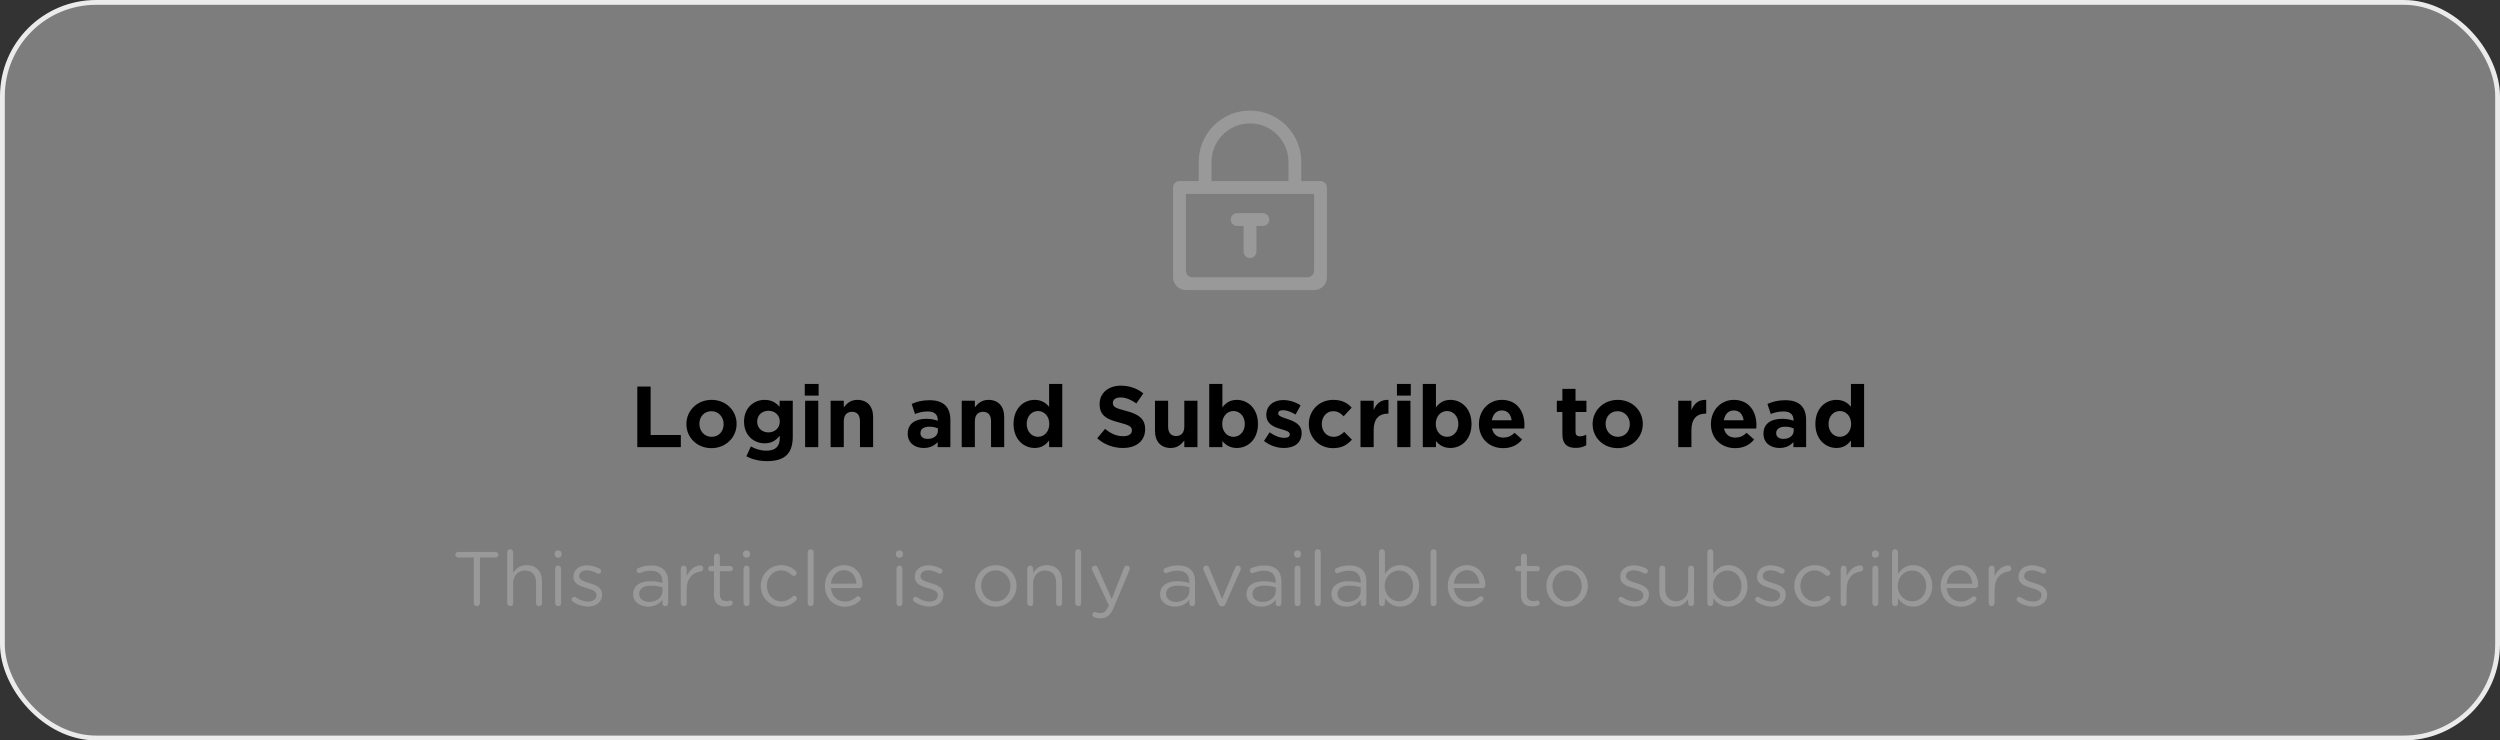 <svg width="520" height="154" viewBox="0 0 520 154" fill="none" xmlns="http://www.w3.org/2000/svg">
<rect x="0" y="0" width="520" height="154" fill="#333333" stroke="none"/>
<rect x="0.5" y="0.5" width="519" height="153" rx="19.5" fill="#ECECEC" fill-opacity="0.4" stroke="#EBEBEB"/>
<path d="M132.559 93H141.613V90.48H135.331V80.4H132.559V93ZM147.974 93.216C150.98 93.216 153.212 90.966 153.212 88.194V88.158C153.212 85.386 150.998 83.172 148.01 83.172C145.004 83.172 142.772 85.422 142.772 88.194V88.23C142.772 91.002 144.986 93.216 147.974 93.216ZM148.01 90.858C146.498 90.858 145.472 89.616 145.472 88.194V88.158C145.472 86.736 146.408 85.53 147.974 85.53C149.486 85.53 150.512 86.772 150.512 88.194V88.23C150.512 89.652 149.576 90.858 148.01 90.858ZM159.513 95.916C161.385 95.916 162.771 95.52 163.671 94.62C164.481 93.81 164.895 92.55 164.895 90.822V83.352H162.159V84.612C161.421 83.802 160.539 83.172 159.045 83.172C156.831 83.172 154.761 84.792 154.761 87.672V87.708C154.761 90.57 156.795 92.208 159.045 92.208C160.503 92.208 161.385 91.614 162.195 90.642V91.11C162.195 92.838 161.313 93.738 159.441 93.738C158.163 93.738 157.173 93.414 156.183 92.856L155.247 94.908C156.471 95.556 157.947 95.916 159.513 95.916ZM159.837 89.94C158.505 89.94 157.497 89.04 157.497 87.708V87.672C157.497 86.358 158.505 85.44 159.837 85.44C161.169 85.44 162.195 86.358 162.195 87.672V87.708C162.195 89.022 161.169 89.94 159.837 89.94ZM167.393 82.29H170.273V79.86H167.393V82.29ZM167.465 93H170.201V83.352H167.465V93ZM172.771 93H175.507V87.618C175.507 86.322 176.173 85.656 177.217 85.656C178.261 85.656 178.873 86.322 178.873 87.618V93H181.609V86.754C181.609 84.54 180.403 83.172 178.333 83.172C176.947 83.172 176.137 83.91 175.507 84.72V83.352H172.771V93ZM192.118 93.18C193.45 93.18 194.368 92.694 195.034 91.956V93H197.68V87.402C197.68 86.106 197.356 85.044 196.636 84.324C195.952 83.64 194.872 83.244 193.378 83.244C191.74 83.244 190.696 83.55 189.634 84.018L190.318 86.106C191.2 85.782 191.938 85.584 192.982 85.584C194.35 85.584 195.052 86.214 195.052 87.348V87.51C194.368 87.276 193.666 87.114 192.694 87.114C190.408 87.114 188.806 88.086 188.806 90.192V90.228C188.806 92.136 190.3 93.18 192.118 93.18ZM192.946 91.29C192.064 91.29 191.452 90.858 191.452 90.12V90.084C191.452 89.22 192.172 88.752 193.342 88.752C194.008 88.752 194.62 88.896 195.088 89.112V89.598C195.088 90.588 194.224 91.29 192.946 91.29ZM200.035 93H202.771V87.618C202.771 86.322 203.437 85.656 204.481 85.656C205.525 85.656 206.137 86.322 206.137 87.618V93H208.873V86.754C208.873 84.54 207.667 83.172 205.597 83.172C204.211 83.172 203.401 83.91 202.771 84.72V83.352H200.035V93ZM215.209 93.18C216.631 93.18 217.549 92.514 218.215 91.614V93H220.951V79.86H218.215V84.612C217.567 83.838 216.667 83.172 215.209 83.172C212.923 83.172 210.817 84.936 210.817 88.158V88.194C210.817 91.416 212.959 93.18 215.209 93.18ZM215.911 90.858C214.633 90.858 213.553 89.796 213.553 88.194V88.158C213.553 86.538 214.633 85.494 215.911 85.494C217.189 85.494 218.251 86.556 218.251 88.158V88.194C218.251 89.796 217.189 90.858 215.911 90.858ZM233.562 93.18C236.28 93.18 238.188 91.776 238.188 89.274V89.238C238.188 87.042 236.748 86.124 234.192 85.458C232.014 84.9 231.474 84.63 231.474 83.802V83.766C231.474 83.154 232.032 82.668 233.094 82.668C234.156 82.668 235.254 83.136 236.37 83.91L237.81 81.822C236.532 80.796 234.966 80.22 233.13 80.22C230.556 80.22 228.72 81.732 228.72 84.018V84.054C228.72 86.556 230.358 87.258 232.896 87.906C235.002 88.446 235.434 88.806 235.434 89.508V89.544C235.434 90.282 234.75 90.732 233.616 90.732C232.176 90.732 230.988 90.138 229.854 89.202L228.216 91.164C229.728 92.514 231.654 93.18 233.562 93.18ZM243.51 93.18C244.896 93.18 245.706 92.442 246.336 91.632V93H249.072V83.352H246.336V88.734C246.336 90.03 245.67 90.696 244.626 90.696C243.582 90.696 242.97 90.03 242.97 88.734V83.352H240.234V89.598C240.234 91.812 241.44 93.18 243.51 93.18ZM257.263 93.18C259.549 93.18 261.655 91.416 261.655 88.194V88.158C261.655 84.936 259.513 83.172 257.263 83.172C255.841 83.172 254.923 83.838 254.257 84.738V79.86H251.521V93H254.257V91.74C254.905 92.514 255.805 93.18 257.263 93.18ZM256.561 90.858C255.283 90.858 254.221 89.796 254.221 88.194V88.158C254.221 86.556 255.283 85.494 256.561 85.494C257.839 85.494 258.919 86.556 258.919 88.158V88.194C258.919 89.814 257.839 90.858 256.561 90.858ZM267.051 93.18C269.139 93.18 270.741 92.208 270.741 90.066V90.03C270.741 88.266 269.175 87.618 267.825 87.168C266.781 86.808 265.863 86.556 265.863 86.016V85.98C265.863 85.602 266.205 85.314 266.871 85.314C267.573 85.314 268.527 85.656 269.481 86.214L270.525 84.324C269.481 83.622 268.149 83.208 266.925 83.208C264.981 83.208 263.397 84.306 263.397 86.268V86.304C263.397 88.176 264.927 88.806 266.277 89.202C267.339 89.526 268.275 89.724 268.275 90.318V90.354C268.275 90.786 267.915 91.074 267.123 91.074C266.223 91.074 265.125 90.678 264.081 89.922L262.911 91.722C264.189 92.73 265.701 93.18 267.051 93.18ZM277.257 93.216C279.183 93.216 280.263 92.478 281.199 91.452L279.597 89.832C278.931 90.462 278.301 90.858 277.383 90.858C275.889 90.858 274.935 89.67 274.935 88.194V88.158C274.935 86.736 275.907 85.53 277.275 85.53C278.247 85.53 278.859 85.944 279.471 86.592L281.145 84.792C280.245 83.784 279.111 83.172 277.293 83.172C274.341 83.172 272.235 85.44 272.235 88.194V88.23C272.235 90.984 274.359 93.216 277.257 93.216ZM282.986 93H285.722V89.436C285.722 87.132 286.838 86.034 288.656 86.034H288.8V83.172C287.18 83.1 286.28 83.964 285.722 85.296V83.352H282.986V93ZM290.563 82.29H293.443V79.86H290.563V82.29ZM290.635 93H293.371V83.352H290.635V93ZM301.683 93.18C303.969 93.18 306.075 91.416 306.075 88.194V88.158C306.075 84.936 303.933 83.172 301.683 83.172C300.261 83.172 299.343 83.838 298.677 84.738V79.86H295.941V93H298.677V91.74C299.325 92.514 300.225 93.18 301.683 93.18ZM300.981 90.858C299.703 90.858 298.641 89.796 298.641 88.194V88.158C298.641 86.556 299.703 85.494 300.981 85.494C302.259 85.494 303.339 86.556 303.339 88.158V88.194C303.339 89.814 302.259 90.858 300.981 90.858ZM312.659 93.216C314.405 93.216 315.701 92.532 316.601 91.416L315.035 90.03C314.279 90.732 313.613 91.02 312.695 91.02C311.471 91.02 310.607 90.372 310.337 89.13H317.051C317.069 88.878 317.087 88.626 317.087 88.41C317.087 85.674 315.611 83.172 312.389 83.172C309.581 83.172 307.619 85.44 307.619 88.194V88.23C307.619 91.182 309.761 93.216 312.659 93.216ZM310.301 87.42C310.517 86.178 311.255 85.368 312.389 85.368C313.541 85.368 314.261 86.196 314.423 87.42H310.301ZM327.781 93.162C328.699 93.162 329.365 92.946 329.941 92.604V90.408C329.545 90.624 329.095 90.75 328.591 90.75C327.979 90.75 327.709 90.444 327.709 89.814V85.692H329.977V83.352H327.709V80.886H324.973V83.352H323.821V85.692H324.973V90.264C324.973 92.496 326.107 93.162 327.781 93.162ZM336.464 93.216C339.47 93.216 341.702 90.966 341.702 88.194V88.158C341.702 85.386 339.488 83.172 336.5 83.172C333.494 83.172 331.262 85.422 331.262 88.194V88.23C331.262 91.002 333.476 93.216 336.464 93.216ZM336.5 90.858C334.988 90.858 333.962 89.616 333.962 88.194V88.158C333.962 86.736 334.898 85.53 336.464 85.53C337.976 85.53 339.002 86.772 339.002 88.194V88.23C339.002 89.652 338.066 90.858 336.5 90.858ZM349.079 93H351.815V89.436C351.815 87.132 352.931 86.034 354.749 86.034H354.893V83.172C353.273 83.1 352.373 83.964 351.815 85.296V83.352H349.079V93ZM360.911 93.216C362.657 93.216 363.953 92.532 364.853 91.416L363.287 90.03C362.531 90.732 361.865 91.02 360.947 91.02C359.723 91.02 358.859 90.372 358.589 89.13H365.303C365.321 88.878 365.339 88.626 365.339 88.41C365.339 85.674 363.863 83.172 360.641 83.172C357.833 83.172 355.871 85.44 355.871 88.194V88.23C355.871 91.182 358.013 93.216 360.911 93.216ZM358.553 87.42C358.769 86.178 359.507 85.368 360.641 85.368C361.793 85.368 362.513 86.196 362.675 87.42H358.553ZM370.114 93.18C371.446 93.18 372.364 92.694 373.03 91.956V93H375.676V87.402C375.676 86.106 375.352 85.044 374.632 84.324C373.948 83.64 372.868 83.244 371.374 83.244C369.736 83.244 368.692 83.55 367.63 84.018L368.314 86.106C369.196 85.782 369.934 85.584 370.978 85.584C372.346 85.584 373.048 86.214 373.048 87.348V87.51C372.364 87.276 371.662 87.114 370.69 87.114C368.404 87.114 366.802 88.086 366.802 90.192V90.228C366.802 92.136 368.296 93.18 370.114 93.18ZM370.942 91.29C370.06 91.29 369.448 90.858 369.448 90.12V90.084C369.448 89.22 370.168 88.752 371.338 88.752C372.004 88.752 372.616 88.896 373.084 89.112V89.598C373.084 90.588 372.22 91.29 370.942 91.29ZM381.991 93.18C383.413 93.18 384.331 92.514 384.997 91.614V93H387.733V79.86H384.997V84.612C384.349 83.838 383.449 83.172 381.991 83.172C379.705 83.172 377.599 84.936 377.599 88.158V88.194C377.599 91.416 379.741 93.18 381.991 93.18ZM382.693 90.858C381.415 90.858 380.335 89.796 380.335 88.194V88.158C380.335 86.538 381.415 85.494 382.693 85.494C383.971 85.494 385.033 86.556 385.033 88.158V88.194C385.033 89.796 383.971 90.858 382.693 90.858Z" fill="black"/>
<path d="M98.544 125.44C98.544 125.792 98.832 126.08 99.184 126.08C99.536 126.08 99.824 125.792 99.824 125.44V115.968H103.072C103.392 115.968 103.664 115.712 103.664 115.392C103.664 115.072 103.392 114.8 103.072 114.8H95.296C94.976 114.8 94.704 115.072 94.704 115.392C94.704 115.712 94.976 115.968 95.296 115.968H98.544V125.44ZM105.501 125.456C105.501 125.808 105.773 126.08 106.125 126.08C106.477 126.08 106.733 125.808 106.733 125.456V121.264C106.733 119.712 107.789 118.672 109.213 118.672C110.669 118.672 111.501 119.632 111.501 121.168V125.456C111.501 125.808 111.773 126.08 112.125 126.08C112.461 126.08 112.733 125.808 112.733 125.456V120.864C112.733 118.896 111.565 117.552 109.565 117.552C108.141 117.552 107.277 118.272 106.733 119.168V114.864C106.733 114.528 106.461 114.24 106.109 114.24C105.773 114.24 105.501 114.528 105.501 114.864V125.456ZM115.36 115.344C115.36 115.728 115.68 116 116.08 116C116.496 116 116.816 115.728 116.816 115.344V115.136C116.816 114.736 116.496 114.48 116.08 114.48C115.68 114.48 115.36 114.736 115.36 115.136V115.344ZM115.472 125.456C115.472 125.808 115.744 126.08 116.096 126.08C116.448 126.08 116.704 125.808 116.704 125.456V118.272C116.704 117.92 116.432 117.648 116.08 117.648C115.744 117.648 115.472 117.936 115.472 118.272V125.456ZM122.299 126.16C123.948 126.16 125.244 125.248 125.244 123.68V123.648C125.244 122.16 123.868 121.664 122.588 121.28C121.484 120.944 120.46 120.64 120.46 119.856V119.824C120.46 119.136 121.084 118.624 122.06 118.624C122.764 118.624 123.516 118.864 124.22 119.264C124.284 119.296 124.38 119.328 124.492 119.328C124.796 119.328 125.036 119.088 125.036 118.8C125.036 118.56 124.892 118.384 124.732 118.288C123.932 117.856 122.972 117.584 122.092 117.584C120.46 117.584 119.276 118.528 119.276 119.952V119.984C119.276 121.504 120.716 121.952 122.012 122.32C123.1 122.624 124.076 122.944 124.076 123.776V123.808C124.076 124.608 123.356 125.12 122.364 125.12C121.468 125.12 120.588 124.816 119.74 124.24C119.66 124.176 119.548 124.144 119.436 124.144C119.132 124.144 118.892 124.384 118.892 124.672C118.892 124.88 119.004 125.04 119.116 125.12C120.012 125.76 121.212 126.16 122.299 126.16ZM134.793 126.176C136.249 126.176 137.209 125.504 137.785 124.752V125.504C137.785 125.824 138.025 126.08 138.377 126.08C138.713 126.08 138.969 125.824 138.969 125.472V120.944C138.969 119.888 138.681 119.088 138.121 118.528C137.513 117.92 136.617 117.616 135.449 117.616C134.393 117.616 133.561 117.824 132.745 118.176C132.585 118.24 132.409 118.432 132.409 118.688C132.409 118.976 132.665 119.216 132.953 119.216C133.017 119.216 133.097 119.2 133.177 119.168C133.785 118.896 134.489 118.704 135.321 118.704C136.873 118.704 137.785 119.472 137.785 120.96V121.248C137.049 121.04 136.297 120.896 135.241 120.896C133.145 120.896 131.705 121.824 131.705 123.568V123.6C131.705 125.296 133.257 126.176 134.793 126.176ZM135.033 125.2C133.913 125.2 132.953 124.592 132.953 123.552V123.52C132.953 122.48 133.817 121.808 135.369 121.808C136.377 121.808 137.193 121.984 137.801 122.16V122.96C137.801 124.272 136.553 125.2 135.033 125.2ZM141.595 125.456C141.595 125.808 141.867 126.08 142.219 126.08C142.571 126.08 142.827 125.792 142.827 125.456V122.64C142.827 120.256 144.139 119.056 145.739 118.864C146.059 118.816 146.283 118.576 146.283 118.24C146.283 117.888 146.043 117.616 145.675 117.616C144.635 117.616 143.435 118.448 142.827 119.824V118.272C142.827 117.92 142.555 117.648 142.203 117.648C141.867 117.648 141.595 117.936 141.595 118.272V125.456ZM150.847 126.144C151.327 126.144 151.711 126.064 152.063 125.92C152.271 125.84 152.415 125.664 152.415 125.44C152.415 125.152 152.175 124.912 151.887 124.912C151.791 124.912 151.567 125.024 151.135 125.024C150.303 125.024 149.743 124.656 149.743 123.648V118.816H151.887C152.191 118.816 152.447 118.576 152.447 118.272C152.447 117.984 152.191 117.728 151.887 117.728H149.743V115.776C149.743 115.44 149.455 115.152 149.119 115.152C148.767 115.152 148.511 115.44 148.511 115.776V117.728H147.839C147.551 117.728 147.295 117.968 147.295 118.272C147.295 118.56 147.551 118.816 147.839 118.816H148.511V123.808C148.511 125.488 149.519 126.144 150.847 126.144ZM154.548 115.344C154.548 115.728 154.868 116 155.268 116C155.684 116 156.004 115.728 156.004 115.344V115.136C156.004 114.736 155.684 114.48 155.268 114.48C154.868 114.48 154.548 114.736 154.548 115.136V115.344ZM154.66 125.456C154.66 125.808 154.932 126.08 155.284 126.08C155.636 126.08 155.892 125.808 155.892 125.456V118.272C155.892 117.92 155.62 117.648 155.268 117.648C154.932 117.648 154.66 117.936 154.66 118.272V125.456ZM162.479 126.192C163.871 126.192 164.815 125.648 165.599 124.864C165.695 124.768 165.759 124.624 165.759 124.48C165.759 124.192 165.503 123.92 165.199 123.92C165.039 123.92 164.927 124 164.847 124.08C164.239 124.656 163.487 125.088 162.543 125.088C160.815 125.088 159.503 123.664 159.503 121.872V121.84C159.503 120.064 160.783 118.64 162.463 118.64C163.455 118.64 164.127 119.088 164.719 119.632C164.815 119.712 164.959 119.776 165.119 119.776C165.439 119.776 165.711 119.52 165.711 119.184C165.711 118.992 165.615 118.832 165.519 118.752C164.783 118.08 163.855 117.552 162.479 117.552C160.063 117.552 158.239 119.536 158.239 121.872V121.904C158.239 124.224 160.063 126.192 162.479 126.192ZM168.004 125.456C168.004 125.808 168.276 126.08 168.628 126.08C168.98 126.08 169.236 125.808 169.236 125.456V114.864C169.236 114.528 168.964 114.24 168.612 114.24C168.276 114.24 168.004 114.528 168.004 114.864V125.456ZM172.831 121.408C172.991 119.792 174.079 118.592 175.519 118.592C177.167 118.592 178.031 119.904 178.159 121.408H172.831ZM178.831 124.944C178.959 124.832 179.023 124.688 179.023 124.544C179.023 124.256 178.783 124.016 178.479 124.016C178.335 124.016 178.223 124.08 178.127 124.16C177.519 124.72 176.767 125.12 175.743 125.12C174.271 125.12 173.007 124.112 172.831 122.32H178.815C179.119 122.32 179.391 122.08 179.391 121.744C179.391 119.552 177.999 117.552 175.551 117.552C173.263 117.552 171.583 119.472 171.583 121.856V121.888C171.583 124.448 173.439 126.192 175.711 126.192C177.119 126.192 178.047 125.696 178.831 124.944ZM186.36 115.344C186.36 115.728 186.68 116 187.08 116C187.496 116 187.816 115.728 187.816 115.344V115.136C187.816 114.736 187.496 114.48 187.08 114.48C186.68 114.48 186.36 114.736 186.36 115.136V115.344ZM186.472 125.456C186.472 125.808 186.744 126.08 187.096 126.08C187.448 126.08 187.704 125.808 187.704 125.456V118.272C187.704 117.92 187.432 117.648 187.08 117.648C186.744 117.648 186.472 117.936 186.472 118.272V125.456ZM193.299 126.16C194.948 126.16 196.244 125.248 196.244 123.68V123.648C196.244 122.16 194.868 121.664 193.588 121.28C192.484 120.944 191.46 120.64 191.46 119.856V119.824C191.46 119.136 192.084 118.624 193.06 118.624C193.764 118.624 194.516 118.864 195.22 119.264C195.284 119.296 195.38 119.328 195.492 119.328C195.796 119.328 196.036 119.088 196.036 118.8C196.036 118.56 195.892 118.384 195.732 118.288C194.932 117.856 193.972 117.584 193.092 117.584C191.46 117.584 190.276 118.528 190.276 119.952V119.984C190.276 121.504 191.716 121.952 193.012 122.32C194.1 122.624 195.076 122.944 195.076 123.776V123.808C195.076 124.608 194.356 125.12 193.364 125.12C192.468 125.12 191.588 124.816 190.74 124.24C190.66 124.176 190.548 124.144 190.436 124.144C190.132 124.144 189.892 124.384 189.892 124.672C189.892 124.88 190.004 125.04 190.116 125.12C191.012 125.76 192.212 126.16 193.299 126.16ZM207.105 126.192C209.601 126.192 211.441 124.208 211.441 121.872V121.84C211.441 119.504 209.617 117.552 207.137 117.552C204.641 117.552 202.817 119.536 202.817 121.872V121.904C202.817 124.24 204.625 126.192 207.105 126.192ZM207.137 125.088C205.393 125.088 204.081 123.648 204.081 121.872V121.84C204.081 120.096 205.313 118.64 207.105 118.64C208.849 118.64 210.177 120.096 210.177 121.872V121.904C210.177 123.648 208.929 125.088 207.137 125.088ZM213.673 125.456C213.673 125.808 213.945 126.08 214.297 126.08C214.649 126.08 214.905 125.808 214.905 125.456V121.264C214.905 119.712 215.961 118.672 217.385 118.672C218.841 118.672 219.673 119.632 219.673 121.168V125.456C219.673 125.808 219.945 126.08 220.297 126.08C220.633 126.08 220.905 125.808 220.905 125.456V120.864C220.905 118.896 219.737 117.552 217.737 117.552C216.313 117.552 215.449 118.272 214.905 119.168V118.272C214.905 117.92 214.633 117.648 214.281 117.648C213.945 117.648 213.673 117.936 213.673 118.272V125.456ZM223.644 125.456C223.644 125.808 223.916 126.08 224.268 126.08C224.62 126.08 224.876 125.808 224.876 125.456V114.864C224.876 114.528 224.604 114.24 224.252 114.24C223.916 114.24 223.644 114.528 223.644 114.864V125.456ZM228.935 128.608C230.183 128.608 230.983 127.984 231.703 126.272L234.935 118.56C234.967 118.464 234.999 118.352 234.999 118.256C234.999 117.92 234.727 117.648 234.391 117.648C234.071 117.648 233.895 117.856 233.799 118.112L231.239 124.624L228.359 118.128C228.247 117.856 228.071 117.648 227.735 117.648C227.383 117.648 227.111 117.92 227.111 118.256C227.111 118.368 227.143 118.48 227.191 118.592L230.647 125.92L230.583 126.048C230.135 127.056 229.687 127.52 228.919 127.52C228.503 127.52 228.263 127.456 228.023 127.376C227.927 127.344 227.831 127.312 227.719 127.312C227.447 127.312 227.191 127.536 227.191 127.84C227.191 128.128 227.383 128.288 227.575 128.368C227.991 128.512 228.391 128.608 228.935 128.608ZM244.387 126.176C245.843 126.176 246.803 125.504 247.379 124.752V125.504C247.379 125.824 247.619 126.08 247.971 126.08C248.307 126.08 248.563 125.824 248.563 125.472V120.944C248.563 119.888 248.275 119.088 247.715 118.528C247.107 117.92 246.211 117.616 245.043 117.616C243.987 117.616 243.155 117.824 242.339 118.176C242.179 118.24 242.003 118.432 242.003 118.688C242.003 118.976 242.259 119.216 242.547 119.216C242.611 119.216 242.691 119.2 242.771 119.168C243.379 118.896 244.083 118.704 244.915 118.704C246.467 118.704 247.379 119.472 247.379 120.96V121.248C246.643 121.04 245.891 120.896 244.835 120.896C242.739 120.896 241.299 121.824 241.299 123.568V123.6C241.299 125.296 242.851 126.176 244.387 126.176ZM244.627 125.2C243.507 125.2 242.547 124.592 242.547 123.552V123.52C242.547 122.48 243.411 121.808 244.963 121.808C245.971 121.808 246.787 121.984 247.395 122.16V122.96C247.395 124.272 246.147 125.2 244.627 125.2ZM254.908 125.6L258.028 118.56C258.06 118.48 258.092 118.368 258.092 118.256C258.092 117.92 257.82 117.648 257.484 117.648C257.164 117.648 256.988 117.856 256.908 118.096L254.188 124.592L251.516 118.128C251.42 117.856 251.244 117.648 250.892 117.648C250.54 117.648 250.268 117.936 250.268 118.256C250.268 118.368 250.316 118.48 250.348 118.592L253.452 125.6C253.596 125.92 253.82 126.128 254.156 126.128H254.22C254.556 126.128 254.764 125.92 254.908 125.6ZM262.356 126.176C263.812 126.176 264.772 125.504 265.348 124.752V125.504C265.348 125.824 265.588 126.08 265.94 126.08C266.276 126.08 266.532 125.824 266.532 125.472V120.944C266.532 119.888 266.244 119.088 265.684 118.528C265.076 117.92 264.18 117.616 263.012 117.616C261.956 117.616 261.124 117.824 260.308 118.176C260.148 118.24 259.972 118.432 259.972 118.688C259.972 118.976 260.228 119.216 260.516 119.216C260.58 119.216 260.66 119.2 260.74 119.168C261.348 118.896 262.052 118.704 262.884 118.704C264.436 118.704 265.348 119.472 265.348 120.96V121.248C264.612 121.04 263.86 120.896 262.804 120.896C260.708 120.896 259.268 121.824 259.268 123.568V123.6C259.268 125.296 260.82 126.176 262.356 126.176ZM262.596 125.2C261.476 125.2 260.516 124.592 260.516 123.552V123.52C260.516 122.48 261.38 121.808 262.932 121.808C263.94 121.808 264.756 121.984 265.364 122.16V122.96C265.364 124.272 264.116 125.2 262.596 125.2ZM269.157 115.344C269.157 115.728 269.477 116 269.877 116C270.293 116 270.613 115.728 270.613 115.344V115.136C270.613 114.736 270.293 114.48 269.877 114.48C269.477 114.48 269.157 114.736 269.157 115.136V115.344ZM269.269 125.456C269.269 125.808 269.541 126.08 269.893 126.08C270.245 126.08 270.501 125.808 270.501 125.456V118.272C270.501 117.92 270.229 117.648 269.877 117.648C269.541 117.648 269.269 117.936 269.269 118.272V125.456ZM273.472 125.456C273.472 125.808 273.744 126.08 274.096 126.08C274.448 126.08 274.704 125.808 274.704 125.456V114.864C274.704 114.528 274.432 114.24 274.08 114.24C273.744 114.24 273.472 114.528 273.472 114.864V125.456ZM280.028 126.176C281.484 126.176 282.444 125.504 283.02 124.752V125.504C283.02 125.824 283.26 126.08 283.612 126.08C283.948 126.08 284.204 125.824 284.204 125.472V120.944C284.204 119.888 283.916 119.088 283.356 118.528C282.748 117.92 281.852 117.616 280.684 117.616C279.628 117.616 278.796 117.824 277.98 118.176C277.82 118.24 277.644 118.432 277.644 118.688C277.644 118.976 277.9 119.216 278.188 119.216C278.252 119.216 278.332 119.2 278.412 119.168C279.02 118.896 279.724 118.704 280.556 118.704C282.108 118.704 283.02 119.472 283.02 120.96V121.248C282.284 121.04 281.532 120.896 280.476 120.896C278.38 120.896 276.94 121.824 276.94 123.568V123.6C276.94 125.296 278.492 126.176 280.028 126.176ZM280.268 125.2C279.148 125.2 278.188 124.592 278.188 123.552V123.52C278.188 122.48 279.052 121.808 280.604 121.808C281.612 121.808 282.428 121.984 283.036 122.16V122.96C283.036 124.272 281.788 125.2 280.268 125.2ZM286.829 125.456C286.829 125.792 287.101 126.08 287.453 126.08C287.805 126.08 288.061 125.792 288.061 125.456V124.416C288.701 125.344 289.693 126.176 291.229 126.176C293.229 126.176 295.181 124.576 295.181 121.872V121.84C295.181 119.12 293.213 117.552 291.229 117.552C289.709 117.552 288.733 118.4 288.061 119.392V114.864C288.061 114.512 287.789 114.24 287.437 114.24C287.101 114.24 286.829 114.512 286.829 114.864V125.456ZM291.005 125.072C289.469 125.072 288.013 123.792 288.013 121.872V121.84C288.013 119.952 289.469 118.656 291.005 118.656C292.573 118.656 293.917 119.904 293.917 121.856V121.888C293.917 123.888 292.605 125.072 291.005 125.072ZM297.566 125.456C297.566 125.808 297.838 126.08 298.19 126.08C298.542 126.08 298.798 125.808 298.798 125.456V114.864C298.798 114.528 298.526 114.24 298.174 114.24C297.838 114.24 297.566 114.528 297.566 114.864V125.456ZM302.393 121.408C302.553 119.792 303.641 118.592 305.081 118.592C306.729 118.592 307.593 119.904 307.721 121.408H302.393ZM308.393 124.944C308.521 124.832 308.585 124.688 308.585 124.544C308.585 124.256 308.345 124.016 308.041 124.016C307.897 124.016 307.785 124.08 307.689 124.16C307.081 124.72 306.329 125.12 305.305 125.12C303.833 125.12 302.569 124.112 302.393 122.32H308.377C308.681 122.32 308.953 122.08 308.953 121.744C308.953 119.552 307.561 117.552 305.113 117.552C302.825 117.552 301.145 119.472 301.145 121.856V121.888C301.145 124.448 303.001 126.192 305.273 126.192C306.681 126.192 307.609 125.696 308.393 124.944ZM318.691 126.144C319.171 126.144 319.555 126.064 319.907 125.92C320.115 125.84 320.259 125.664 320.259 125.44C320.259 125.152 320.019 124.912 319.731 124.912C319.635 124.912 319.411 125.024 318.979 125.024C318.147 125.024 317.587 124.656 317.587 123.648V118.816H319.731C320.035 118.816 320.291 118.576 320.291 118.272C320.291 117.984 320.035 117.728 319.731 117.728H317.587V115.776C317.587 115.44 317.299 115.152 316.963 115.152C316.611 115.152 316.355 115.44 316.355 115.776V117.728H315.683C315.395 117.728 315.139 117.968 315.139 118.272C315.139 118.56 315.395 118.816 315.683 118.816H316.355V123.808C316.355 125.488 317.363 126.144 318.691 126.144ZM325.933 126.192C328.429 126.192 330.269 124.208 330.269 121.872V121.84C330.269 119.504 328.445 117.552 325.965 117.552C323.469 117.552 321.645 119.536 321.645 121.872V121.904C321.645 124.24 323.453 126.192 325.933 126.192ZM325.965 125.088C324.221 125.088 322.909 123.648 322.909 121.872V121.84C322.909 120.096 324.141 118.64 325.933 118.64C327.677 118.64 329.005 120.096 329.005 121.872V121.904C329.005 123.648 327.757 125.088 325.965 125.088ZM340.034 126.16C341.682 126.16 342.978 125.248 342.978 123.68V123.648C342.978 122.16 341.602 121.664 340.322 121.28C339.218 120.944 338.194 120.64 338.194 119.856V119.824C338.194 119.136 338.818 118.624 339.794 118.624C340.498 118.624 341.25 118.864 341.954 119.264C342.018 119.296 342.114 119.328 342.226 119.328C342.53 119.328 342.77 119.088 342.77 118.8C342.77 118.56 342.626 118.384 342.466 118.288C341.666 117.856 340.706 117.584 339.826 117.584C338.194 117.584 337.01 118.528 337.01 119.952V119.984C337.01 121.504 338.45 121.952 339.746 122.32C340.834 122.624 341.81 122.944 341.81 123.776V123.808C341.81 124.608 341.09 125.12 340.098 125.12C339.202 125.12 338.322 124.816 337.474 124.24C337.394 124.176 337.282 124.144 337.17 124.144C336.866 124.144 336.626 124.384 336.626 124.672C336.626 124.88 336.738 125.04 336.85 125.12C337.746 125.76 338.946 126.16 340.034 126.16ZM352.355 118.272C352.355 117.92 352.083 117.648 351.747 117.648C351.395 117.648 351.139 117.92 351.139 118.272V122.464C351.139 124.016 350.067 125.056 348.659 125.056C347.203 125.056 346.371 124.096 346.371 122.56V118.272C346.371 117.92 346.083 117.648 345.747 117.648C345.395 117.648 345.139 117.92 345.139 118.272V122.864C345.139 124.832 346.307 126.176 348.307 126.176C349.731 126.176 350.579 125.456 351.139 124.56V125.456C351.139 125.808 351.411 126.08 351.747 126.08C352.099 126.08 352.355 125.792 352.355 125.456V118.272ZM355.126 125.456C355.126 125.792 355.398 126.08 355.75 126.08C356.102 126.08 356.358 125.792 356.358 125.456V124.416C356.998 125.344 357.99 126.176 359.526 126.176C361.526 126.176 363.478 124.576 363.478 121.872V121.84C363.478 119.12 361.51 117.552 359.526 117.552C358.006 117.552 357.03 118.4 356.358 119.392V114.864C356.358 114.512 356.086 114.24 355.734 114.24C355.398 114.24 355.126 114.512 355.126 114.864V125.456ZM359.302 125.072C357.766 125.072 356.31 123.792 356.31 121.872V121.84C356.31 119.952 357.766 118.656 359.302 118.656C360.87 118.656 362.214 119.904 362.214 121.856V121.888C362.214 123.888 360.902 125.072 359.302 125.072ZM368.487 126.16C370.135 126.16 371.431 125.248 371.431 123.68V123.648C371.431 122.16 370.055 121.664 368.775 121.28C367.671 120.944 366.647 120.64 366.647 119.856V119.824C366.647 119.136 367.271 118.624 368.247 118.624C368.951 118.624 369.703 118.864 370.407 119.264C370.471 119.296 370.567 119.328 370.679 119.328C370.983 119.328 371.223 119.088 371.223 118.8C371.223 118.56 371.079 118.384 370.919 118.288C370.119 117.856 369.159 117.584 368.279 117.584C366.647 117.584 365.463 118.528 365.463 119.952V119.984C365.463 121.504 366.903 121.952 368.199 122.32C369.287 122.624 370.263 122.944 370.263 123.776V123.808C370.263 124.608 369.543 125.12 368.551 125.12C367.655 125.12 366.775 124.816 365.927 124.24C365.847 124.176 365.735 124.144 365.623 124.144C365.319 124.144 365.079 124.384 365.079 124.672C365.079 124.88 365.191 125.04 365.303 125.12C366.199 125.76 367.399 126.16 368.487 126.16ZM377.448 126.192C378.84 126.192 379.784 125.648 380.568 124.864C380.664 124.768 380.728 124.624 380.728 124.48C380.728 124.192 380.472 123.92 380.168 123.92C380.008 123.92 379.896 124 379.816 124.08C379.208 124.656 378.456 125.088 377.512 125.088C375.784 125.088 374.472 123.664 374.472 121.872V121.84C374.472 120.064 375.752 118.64 377.432 118.64C378.424 118.64 379.096 119.088 379.688 119.632C379.784 119.712 379.928 119.776 380.088 119.776C380.408 119.776 380.68 119.52 380.68 119.184C380.68 118.992 380.584 118.832 380.488 118.752C379.752 118.08 378.824 117.552 377.448 117.552C375.032 117.552 373.208 119.536 373.208 121.872V121.904C373.208 124.224 375.032 126.192 377.448 126.192ZM382.86 125.456C382.86 125.808 383.132 126.08 383.484 126.08C383.836 126.08 384.092 125.792 384.092 125.456V122.64C384.092 120.256 385.404 119.056 387.004 118.864C387.324 118.816 387.548 118.576 387.548 118.24C387.548 117.888 387.308 117.616 386.94 117.616C385.9 117.616 384.7 118.448 384.092 119.824V118.272C384.092 117.92 383.82 117.648 383.468 117.648C383.132 117.648 382.86 117.936 382.86 118.272V125.456ZM389.345 115.344C389.345 115.728 389.665 116 390.065 116C390.481 116 390.801 115.728 390.801 115.344V115.136C390.801 114.736 390.481 114.48 390.065 114.48C389.665 114.48 389.345 114.736 389.345 115.136V115.344ZM389.457 125.456C389.457 125.808 389.729 126.08 390.081 126.08C390.433 126.08 390.689 125.808 390.689 125.456V118.272C390.689 117.92 390.417 117.648 390.065 117.648C389.729 117.648 389.457 117.936 389.457 118.272V125.456ZM393.548 125.456C393.548 125.792 393.82 126.08 394.172 126.08C394.524 126.08 394.78 125.792 394.78 125.456V124.416C395.42 125.344 396.412 126.176 397.948 126.176C399.948 126.176 401.9 124.576 401.9 121.872V121.84C401.9 119.12 399.932 117.552 397.948 117.552C396.428 117.552 395.452 118.4 394.78 119.392V114.864C394.78 114.512 394.508 114.24 394.156 114.24C393.82 114.24 393.548 114.512 393.548 114.864V125.456ZM397.724 125.072C396.188 125.072 394.732 123.792 394.732 121.872V121.84C394.732 119.952 396.188 118.656 397.724 118.656C399.292 118.656 400.636 119.904 400.636 121.856V121.888C400.636 123.888 399.324 125.072 397.724 125.072ZM404.909 121.408C405.069 119.792 406.157 118.592 407.597 118.592C409.245 118.592 410.109 119.904 410.237 121.408H404.909ZM410.909 124.944C411.037 124.832 411.101 124.688 411.101 124.544C411.101 124.256 410.861 124.016 410.557 124.016C410.413 124.016 410.301 124.08 410.205 124.16C409.597 124.72 408.845 125.12 407.821 125.12C406.349 125.12 405.085 124.112 404.909 122.32H410.893C411.197 122.32 411.469 122.08 411.469 121.744C411.469 119.552 410.077 117.552 407.629 117.552C405.341 117.552 403.661 119.472 403.661 121.856V121.888C403.661 124.448 405.517 126.192 407.789 126.192C409.197 126.192 410.125 125.696 410.909 124.944ZM413.642 125.456C413.642 125.808 413.914 126.08 414.266 126.08C414.618 126.08 414.874 125.792 414.874 125.456V122.64C414.874 120.256 416.186 119.056 417.786 118.864C418.106 118.816 418.33 118.576 418.33 118.24C418.33 117.888 418.09 117.616 417.722 117.616C416.682 117.616 415.482 118.448 414.874 119.824V118.272C414.874 117.92 414.602 117.648 414.25 117.648C413.914 117.648 413.642 117.936 413.642 118.272V125.456ZM422.862 126.16C424.51 126.16 425.806 125.248 425.806 123.68V123.648C425.806 122.16 424.43 121.664 423.15 121.28C422.046 120.944 421.022 120.64 421.022 119.856V119.824C421.022 119.136 421.646 118.624 422.622 118.624C423.326 118.624 424.078 118.864 424.782 119.264C424.846 119.296 424.942 119.328 425.054 119.328C425.358 119.328 425.598 119.088 425.598 118.8C425.598 118.56 425.454 118.384 425.294 118.288C424.494 117.856 423.534 117.584 422.654 117.584C421.022 117.584 419.838 118.528 419.838 119.952V119.984C419.838 121.504 421.278 121.952 422.574 122.32C423.662 122.624 424.638 122.944 424.638 123.776V123.808C424.638 124.608 423.918 125.12 422.926 125.12C422.03 125.12 421.15 124.816 420.302 124.24C420.222 124.176 420.11 124.144 419.998 124.144C419.694 124.144 419.454 124.384 419.454 124.672C419.454 124.88 419.566 125.04 419.678 125.12C420.574 125.76 421.774 126.16 422.862 126.16Z" fill="#999999"/>
<path d="M268 37.667V33.667C268 31.545 267.157 29.51 265.657 28.01C264.157 26.509 262.122 25.667 260 25.667C257.878 25.667 255.843 26.509 254.343 28.01C252.843 29.51 252 31.545 252 33.667V37.667H268ZM246.667 40.333V56.324C246.665 56.499 246.698 56.673 246.764 56.835C246.83 56.997 246.927 57.145 247.05 57.27C247.173 57.394 247.319 57.493 247.48 57.562C247.641 57.63 247.814 57.665 247.989 57.667H272.011C272.727 57.667 273.333 57.067 273.333 56.324V40.343V40.333H246.667ZM244 39.667V39C244 38.646 244.14 38.307 244.391 38.057C244.641 37.807 244.98 37.667 245.333 37.667H249.333V33.667C249.333 30.838 250.457 28.125 252.458 26.124C254.458 24.124 257.171 23 260 23C262.829 23 265.542 24.124 267.542 26.124C269.543 28.125 270.667 30.838 270.667 33.667V37.667H274.667C275.403 37.667 276 38.259 276 39V57.675C275.998 58.382 275.715 59.059 275.214 59.557C274.712 60.056 274.034 60.335 273.327 60.333H246.673C245.966 60.335 245.288 60.056 244.786 59.557C244.285 59.059 244.002 58.382 244 57.675V39.667ZM261.333 47V52.347C261.333 53.075 260.741 53.667 260 53.667C259.649 53.667 259.312 53.528 259.062 53.281C258.812 53.034 258.67 52.698 258.667 52.347V47H257.32C257.146 46.999 256.973 46.965 256.812 46.897C256.652 46.83 256.506 46.731 256.383 46.608C256.26 46.484 256.163 46.337 256.098 46.175C256.032 46.014 255.999 45.841 256 45.667C256 45.315 256.139 44.978 256.386 44.728C256.633 44.479 256.969 44.337 257.32 44.333H262.68C263.408 44.333 264 44.925 264 45.667C264 46.018 263.861 46.355 263.614 46.605C263.367 46.855 263.031 46.996 262.68 47H261.333Z" fill="#999999"/>
</svg>
